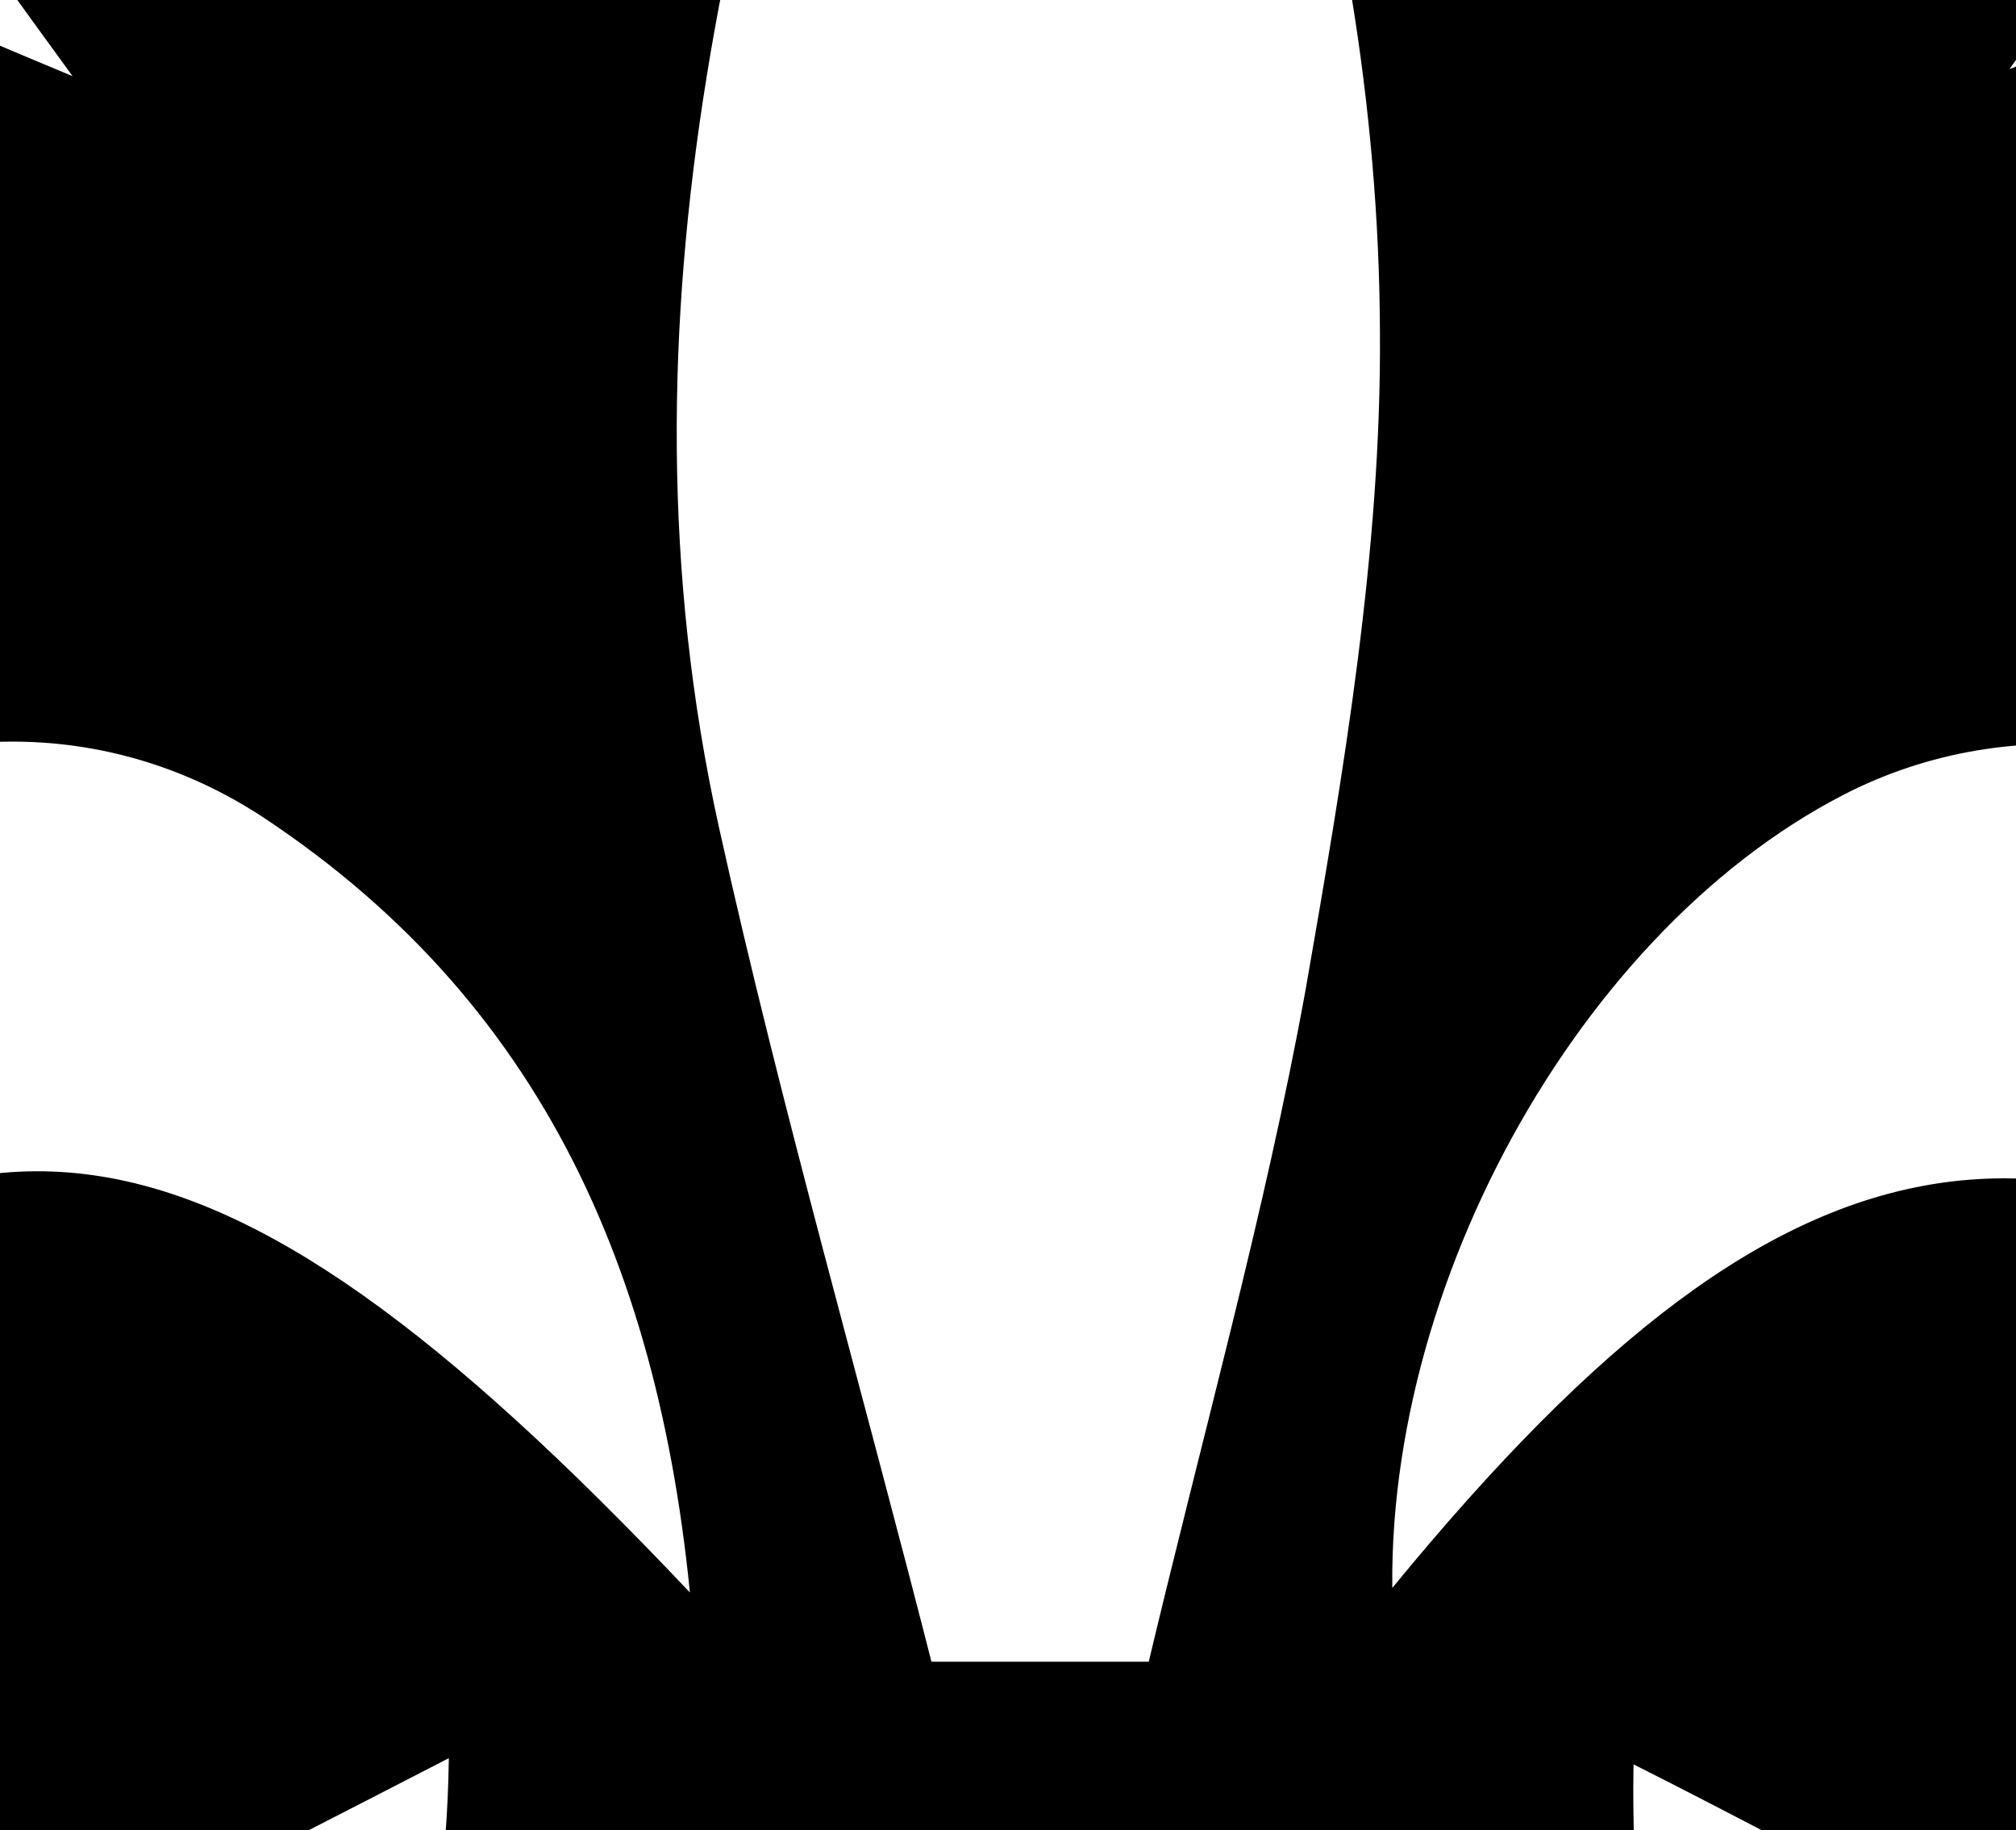 <?xml version="1.0" encoding="utf-8"?>
<!-- Generator: Adobe Illustrator 23.1.0, SVG Export Plug-In . SVG Version: 6.00 Build 0)  -->
<svg version="1.1" id="Layer_1" xmlns="http://www.w3.org/2000/svg" xmlns:xlink="http://www.w3.org/1999/xlink" x="0px" y="0px"
	 viewBox="0 0 137.5 124.8" style="enable-background:new 0 0 137.5 124.8;" xml:space="preserve">
<style type="text/css">
	.st0{stroke:#000000;stroke-width:3.164;}
</style>
<path class="st0" d="M32.2,117.3c0.3,30.6-11.9,39.5-40.6,30.3c-0.7-0.2-1.7,0.9-3.1,1.6c0.2,10.2,5.8,17.9,13.7,23.4
	C21.5,186,41.6,198.4,61,211.7c7.2,5,12.9,4.4,20-0.4c19-13.1,38.6-25.3,57.6-38.4c8.2-5.7,13.6-13.6,14.4-24.8
	c-34.7,7.2-44.2,0.2-43.1-30.3c12.8,6.3,25.1,13.5,38.2,18.6c29.7,11.4,49.7-0.8,47.5-31.9c-1.6-22.4-3.4-44.4,1.1-67.2
	c5.2-26.8-19.7-44.8-45.7-36.1C145.6,3,140.4,5.2,132.8,8c5.5-8,10.2-13.6,13.4-20c7.7-15.2,4.7-29.7-5-43c-9.2-12.6-22-10-34.6-7.6
	c-4.1,0.8-8.2,2-12.1,3.5c-7.4,2.7-11.9,0.8-14.4-7c-2-6.1-5.2-11.7-8.4-18.7c-2.9,3.2-4.2,4.2-4.9,5.5c-3.6,6.9-5.5,17.1-11.1,19.8
	c-5.6,2.7-14.8-2.1-22.4-3.7c-1-0.2-2.1-0.5-3.1-0.6c-10-0.8-19.9-2.1-28,6.4C-9.7-44.8-12.4-23.9-3.1-9.1C0.2-3.8,4,1.1,9.5,8.8
	C3,6.1-0.6,4.6-4.3,3c-14.1-6-28.4-6.7-40.1,3.9c-11.4,10.3-14.1,24.4-9.9,39.2c3.6,12.9,5.3,25.6,1.7,38.8
	c-1.8,6.5-2.1,13.5-2.4,20.4c-1.2,25.7,15.1,39.6,40.2,34c5.6-1.2,10.9-3.8,16.1-6.3C11.5,128,21.7,122.7,32.2,117.3z M95.7,22.7
	c0.1,15-2.5,30.2-5.1,45.1c-2.8,15.4-7.1,30.6-11,47.1c-5.4,0-11.9,0-17.3,0c-5-19.7-10.5-38.7-14.8-58.1C39.7,21.5,48.7-12,60.3-45
	c2.6-7.4,6.1-14.4,10.4-24.2C84.8-37.9,95.6-8.8,95.7,22.7z M-26.9,97.4c-8.9-14.8-8.1-26.8,2.5-37.5c11.9-12,29.5-14.5,43.2-5.5
	C39.2,67.9,47.4,88,49,113C14.7,75.8-1.4,72.7-26.9,97.4z M93.6,112.5c-2.2-22.9,12-49.7,31.4-59.7c12.2-6.3,27.3-4.3,38.2,4.9
	c11.4,9.7,13.2,19.7,6.4,39.6C139.9,73.1,121.7,77,93.6,112.5z M92.3,182.5c2.3,8.5-0.7,13.9-8.2,18C77,204.4,71,211.8,62,203.8
	c-4.3-3.8-9.4-6.6-15-10.5c3.6-15.7,6.8-31.4,11.1-46.9c0.8-2.8,5.4-5.6,8.7-6.4c4.4-1.1,9.3-0.3,14.9-0.3
	C85.5,155.2,88.7,168.9,92.3,182.5z M45.3,137.1c-0.1,15.2-9.1,27.9-20.3,31.8c-9.6,3.3-15.7,1-24-9.9
	C19.8,160.9,31.8,148.9,45.3,137.1z M118.8,169.6c-10.7-1.9-19.4-12.2-24.6-28.7c11-2.3,13.5,9.8,21.3,12.2
	c7.8,2.5,15.7,4.9,24.5,7.6C135.4,170,127.5,171.1,118.8,169.6z M37.8,130.1c12.1-8.3,47.8-9.3,63.3-1.4
	C81.1,133.5,60.9,133.9,37.8,130.1z"/>
</svg>
